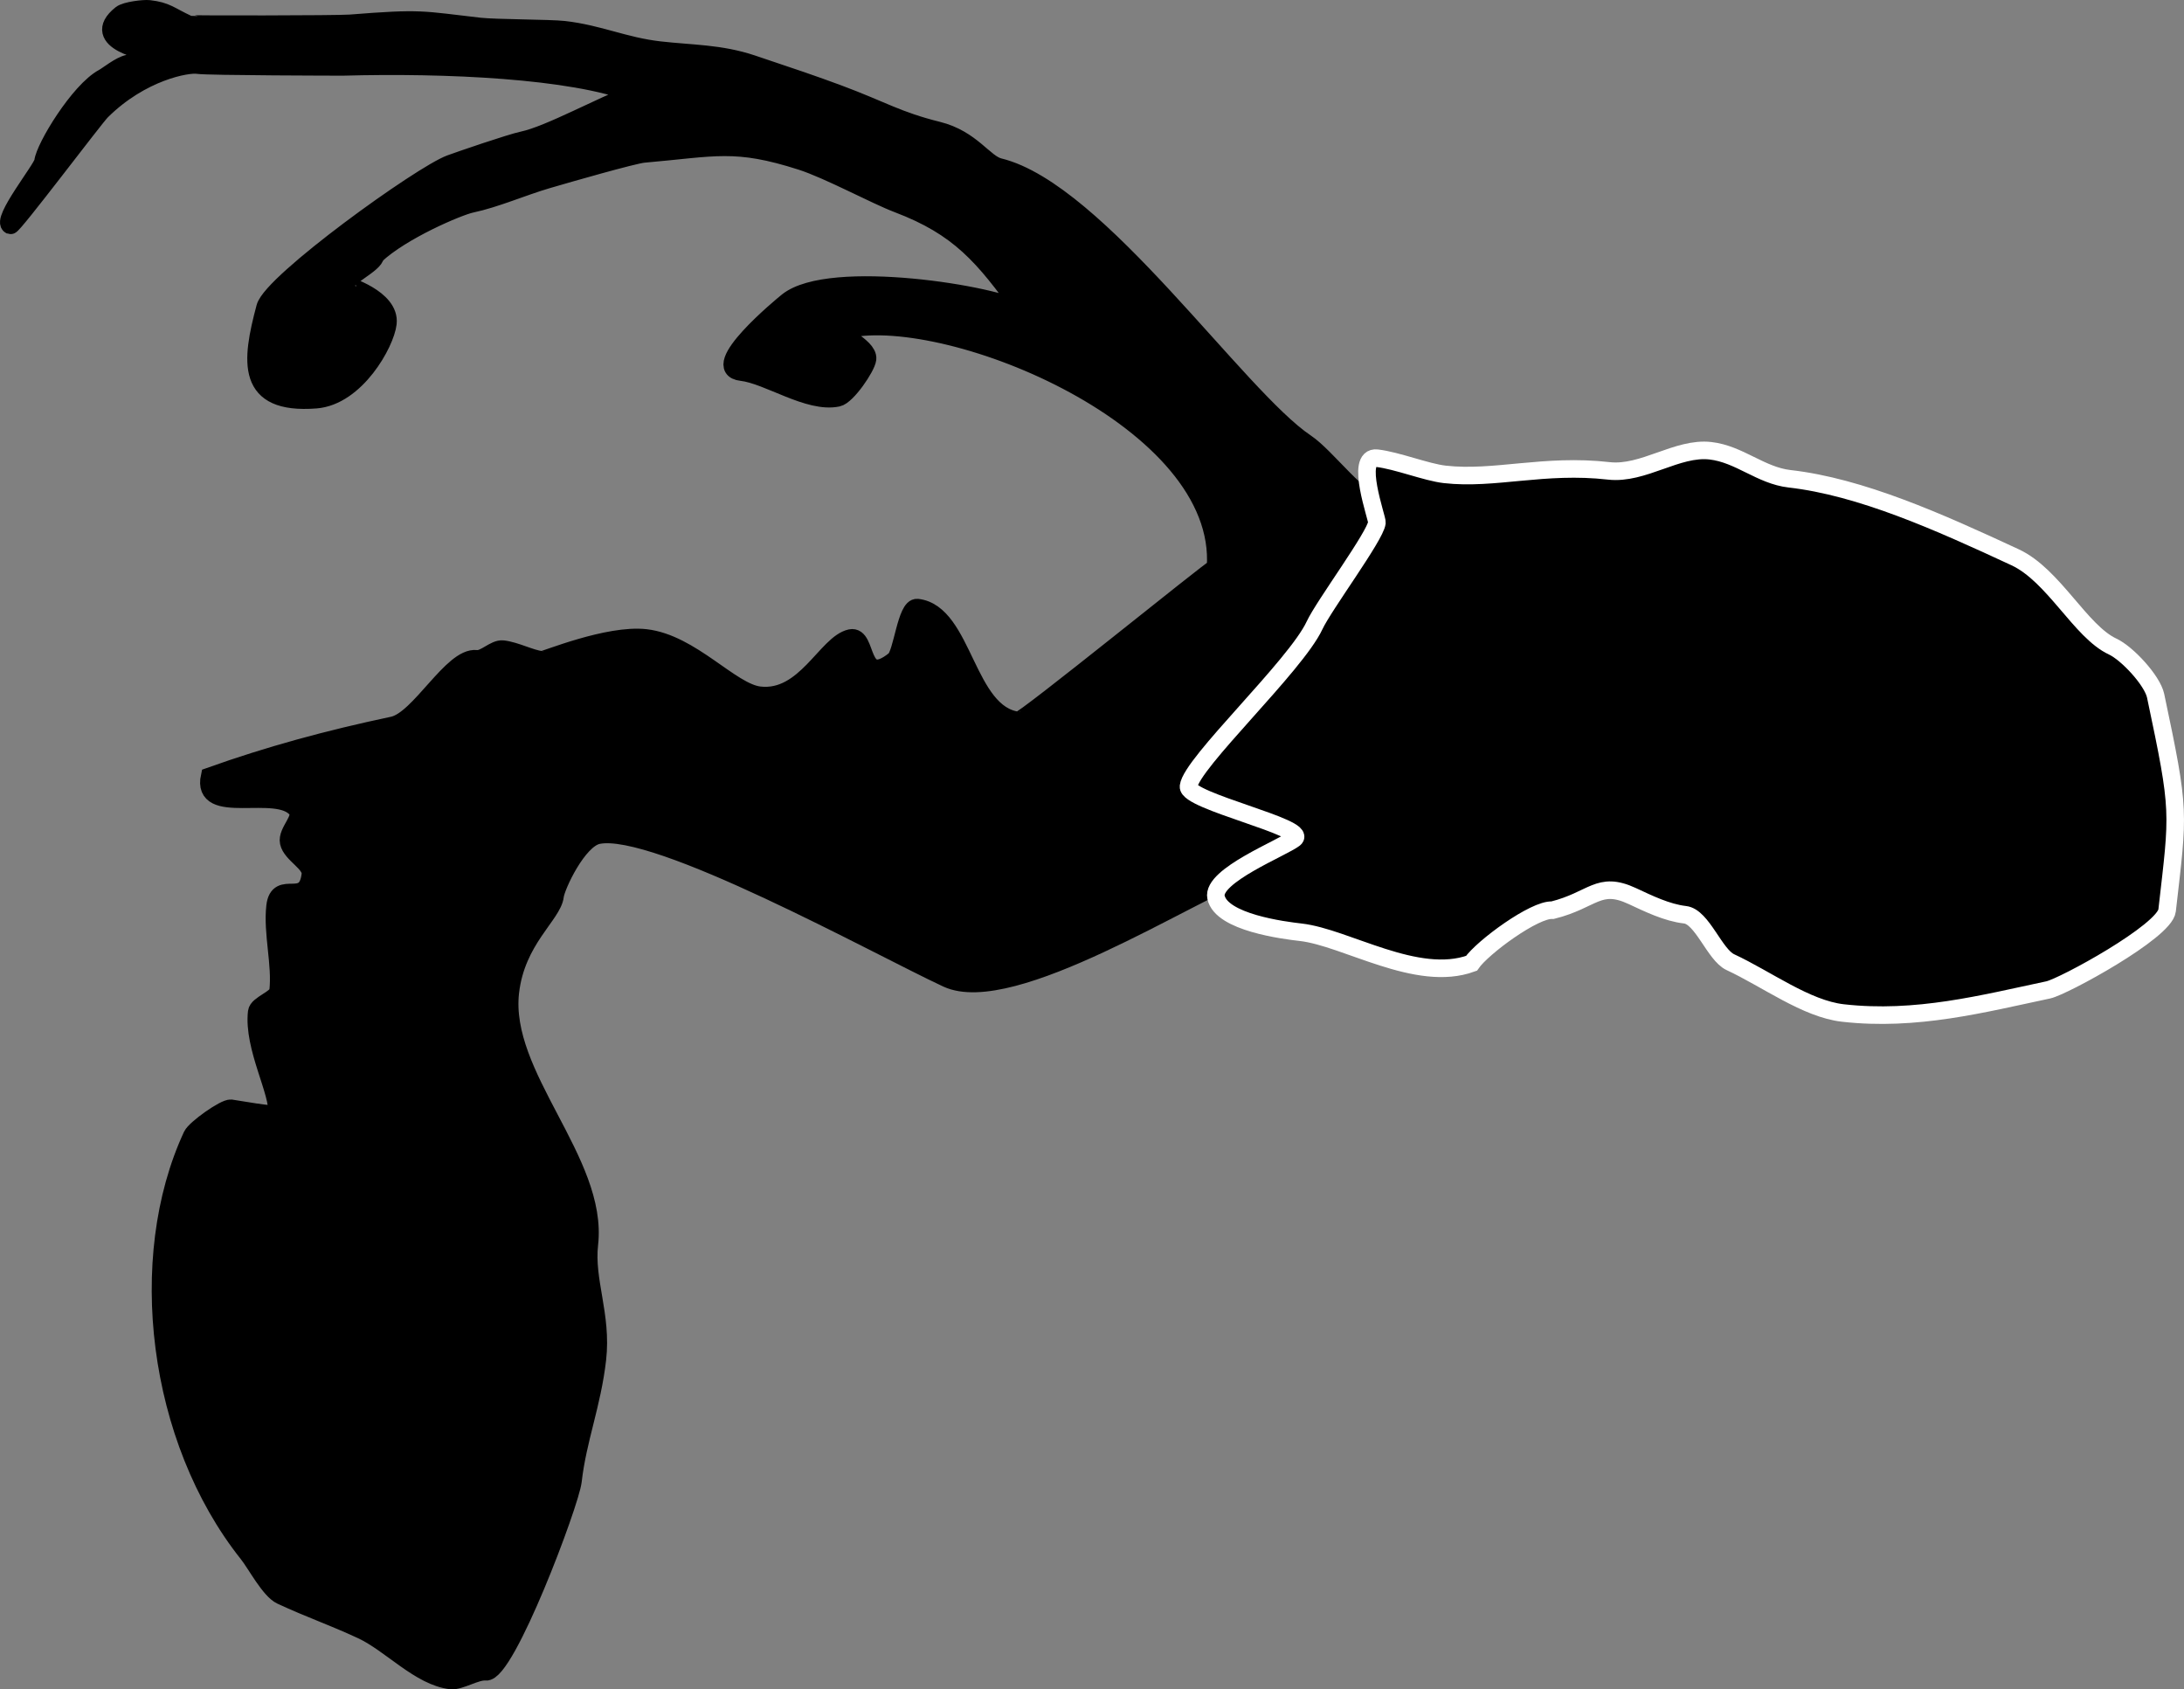 <svg xmlns="http://www.w3.org/2000/svg" xmlns:dc="http://dublincore.org/documents/dcmi-terms/" height="352.509" width="455.812"><rect width="100%" height="100%" fill="#808080" stroke="none"/><g stroke-width="3.665"><path d="M260.576 181.824c-12.247 4.475-49.482 28.625-62.94 22.37-14.445-6.716-60.764-32.453-72.858-29.896-4.185.885-8.701 10.607-8.934 12.648-.45 3.965-8.094 9.148-9.34 20.096-1.987 17.448 18.468 35.253 16.496 52.573-.87 7.635 2.723 14.8 1.676 23.995-1.078 9.467-4.102 16.676-5.099 25.428-.525 4.616-13.96 40.289-18.197 39.806-1.913-.217-5.43 2.027-7.26 1.819-6.537-.744-12.562-7.672-18.642-10.498-6.145-2.856-10.635-4.333-16.813-7.204-2.398-1.115-5.259-6.61-6.941-8.725-19.07-23.97-23.558-61.697-11.663-87.288.678-1.458 6.832-5.835 8.141-5.686.836.096 9.506 1.69 9.574 1.09.496-4.353-5.038-13.821-4.199-21.196.182-1.596 4.28-2.746 4.462-4.341.631-5.548-1.266-12.114-.63-17.705.675-5.922 6.56.46 7.37-6.655.266-2.325-3.996-4.171-4.528-6.687-.487-2.303 3.129-5.021 1.663-6.864-4.072-5.118-20.062 1.752-18.168-6.917 12.402-4.42 24.584-7.747 38.24-10.634 5.573-1.179 12.368-14.462 17.45-13.883 1.741.198 3.779-2.215 5.52-2.017 2.682.305 5.722 1.974 8.12 2.247.555.063 13.82-5.48 21.68-4.585 9.54 1.086 17.78 11.282 23.766 11.963 9.52 1.084 13.95-10.877 18.992-11.944 3.721-.786 1.651 10.56 9.178 4.572 1.626-1.294 2.416-11.187 4.77-10.919 9.732 1.109 10.142 22.314 21.121 23.565 1.103.125 39.988-31.502 41.103-31.91 2.187-30.827-55.248-54.287-76.771-49.736-3.325.703 4.461 3.408 4.143 6.202-.196 1.722-4.261 7.697-6.213 8.11-6.08 1.285-14.5-4.737-20.107-5.375-7.283-.83 8.366-13.78 9.617-14.775 8.917-7.094 43.84-1.38 49.137 2.068-8.24-11.547-13.384-17.538-26.107-22.369-4.774-1.813-14.442-7.076-20.146-8.906-13.834-4.437-17.969-2.835-32.885-1.54-2.103.183-15.826 4.114-20.234 5.411-5.11 1.505-10.678 3.957-15.781 5.036-2.63.556-14.522 5.592-19.957 10.732-.215 1.886-5.993 4.24-6.208 6.126-.003.03 9.38 2.793 8.781 8.053-.474 4.171-6.649 15.275-15.037 15.921-14.73 1.135-13.64-7.892-10.589-19.28 1.423-5.31 32.585-27.753 38.68-29.98 1.97-.72 12.476-4.337 15.104-4.893 5.541-1.172 16.526-7.288 23.146-9.707-12.79-4.988-39.316-6.173-60.639-5.582-.32.007-28.28-.047-30.374-.372-2.083-.323-11.714 1.347-20.05 9.62C19.727 24.66 2.715 47.302 2.17 47.048.022 46.05 8.808 35.212 8.978 33.717c.34-2.992 7.505-14.794 12.575-17.523.996-.537 3.448-2.57 5.183-2.937 1.629-.345 3.227-3.903 4.264-2.6.294.369-12.867-2.032-5.735-7.707.974-.775 4.74-1.223 5.855-1.096 3.663.416 4.312 1.393 8.021 3.117.275.128 31.23.115 33.955-.102 15.04-1.198 14.757-.744 27.035.654 3.223.367 14.73.354 17.557.676 7.4.843 12.565 3.414 20.013 4.262 6.687.762 12.609.624 19.291 2.858 8.071 2.699 12.947 4.347 18.025 6.24 9.157 3.414 12.215 5.535 20.728 7.65 7.06 1.753 9.689 6.869 12.798 7.628 20.562 5.022 49.729 47.991 63.98 57.538 4.557 3.053 11.31 12.749 16.12 13.297 4.772.543 16.36 7.629 19.413 11.467.428.538 5.849 2.83 5.597 5.046-.825 7.24 6.766 28.818 3.385 36.091-5.974 12.852-27.599 25.512-39.34 24.175-5.29-.602-11.706-1.772-17.122-.627z" stroke="#000"/><path d="M324.014 189.928c8.489-2.12 9.607-6.226 16.646-2.954 3.354 1.559 7.222 3.467 11.018 3.9 3.574.406 6.18 8.371 9.453 9.892 7.599 3.532 15.818 9.736 23.478 10.608 15.303 1.742 29.307-1.95 42.868-4.818 3.129-.661 24.311-12.196 24.81-16.571 2.384-20.946 2.796-20.25-2.395-44.796-.678-3.21-5.94-8.87-8.968-10.278-6.712-3.12-12.306-14.885-20.362-18.628-15.994-7.435-32.226-14.69-47.066-16.38-6.036-.687-10.475-5.16-16.526-5.848-6.94-.79-14.016 5.016-21.197 4.199-13.51-1.539-23.89 1.908-34.246.729-3.87-.44-9.987-2.9-14.163-3.376-4.716-.537.11 12.583.01 13.447-.32 2.815-11.078 17.262-13.02 21.44-3.916 8.425-25.756 28.756-26.306 33.593-.349 3.063 25.003 8.603 22.123 10.895-2.408 1.915-17.332 7.748-16.382 12.241 1.112 5.26 14.18 6.905 17.683 7.304 9.462 1.077 24.249 10.638 35.63 6.48 2.326-3.367 13.234-11.358 16.911-11.08z" stroke="#fff"/></g></svg>